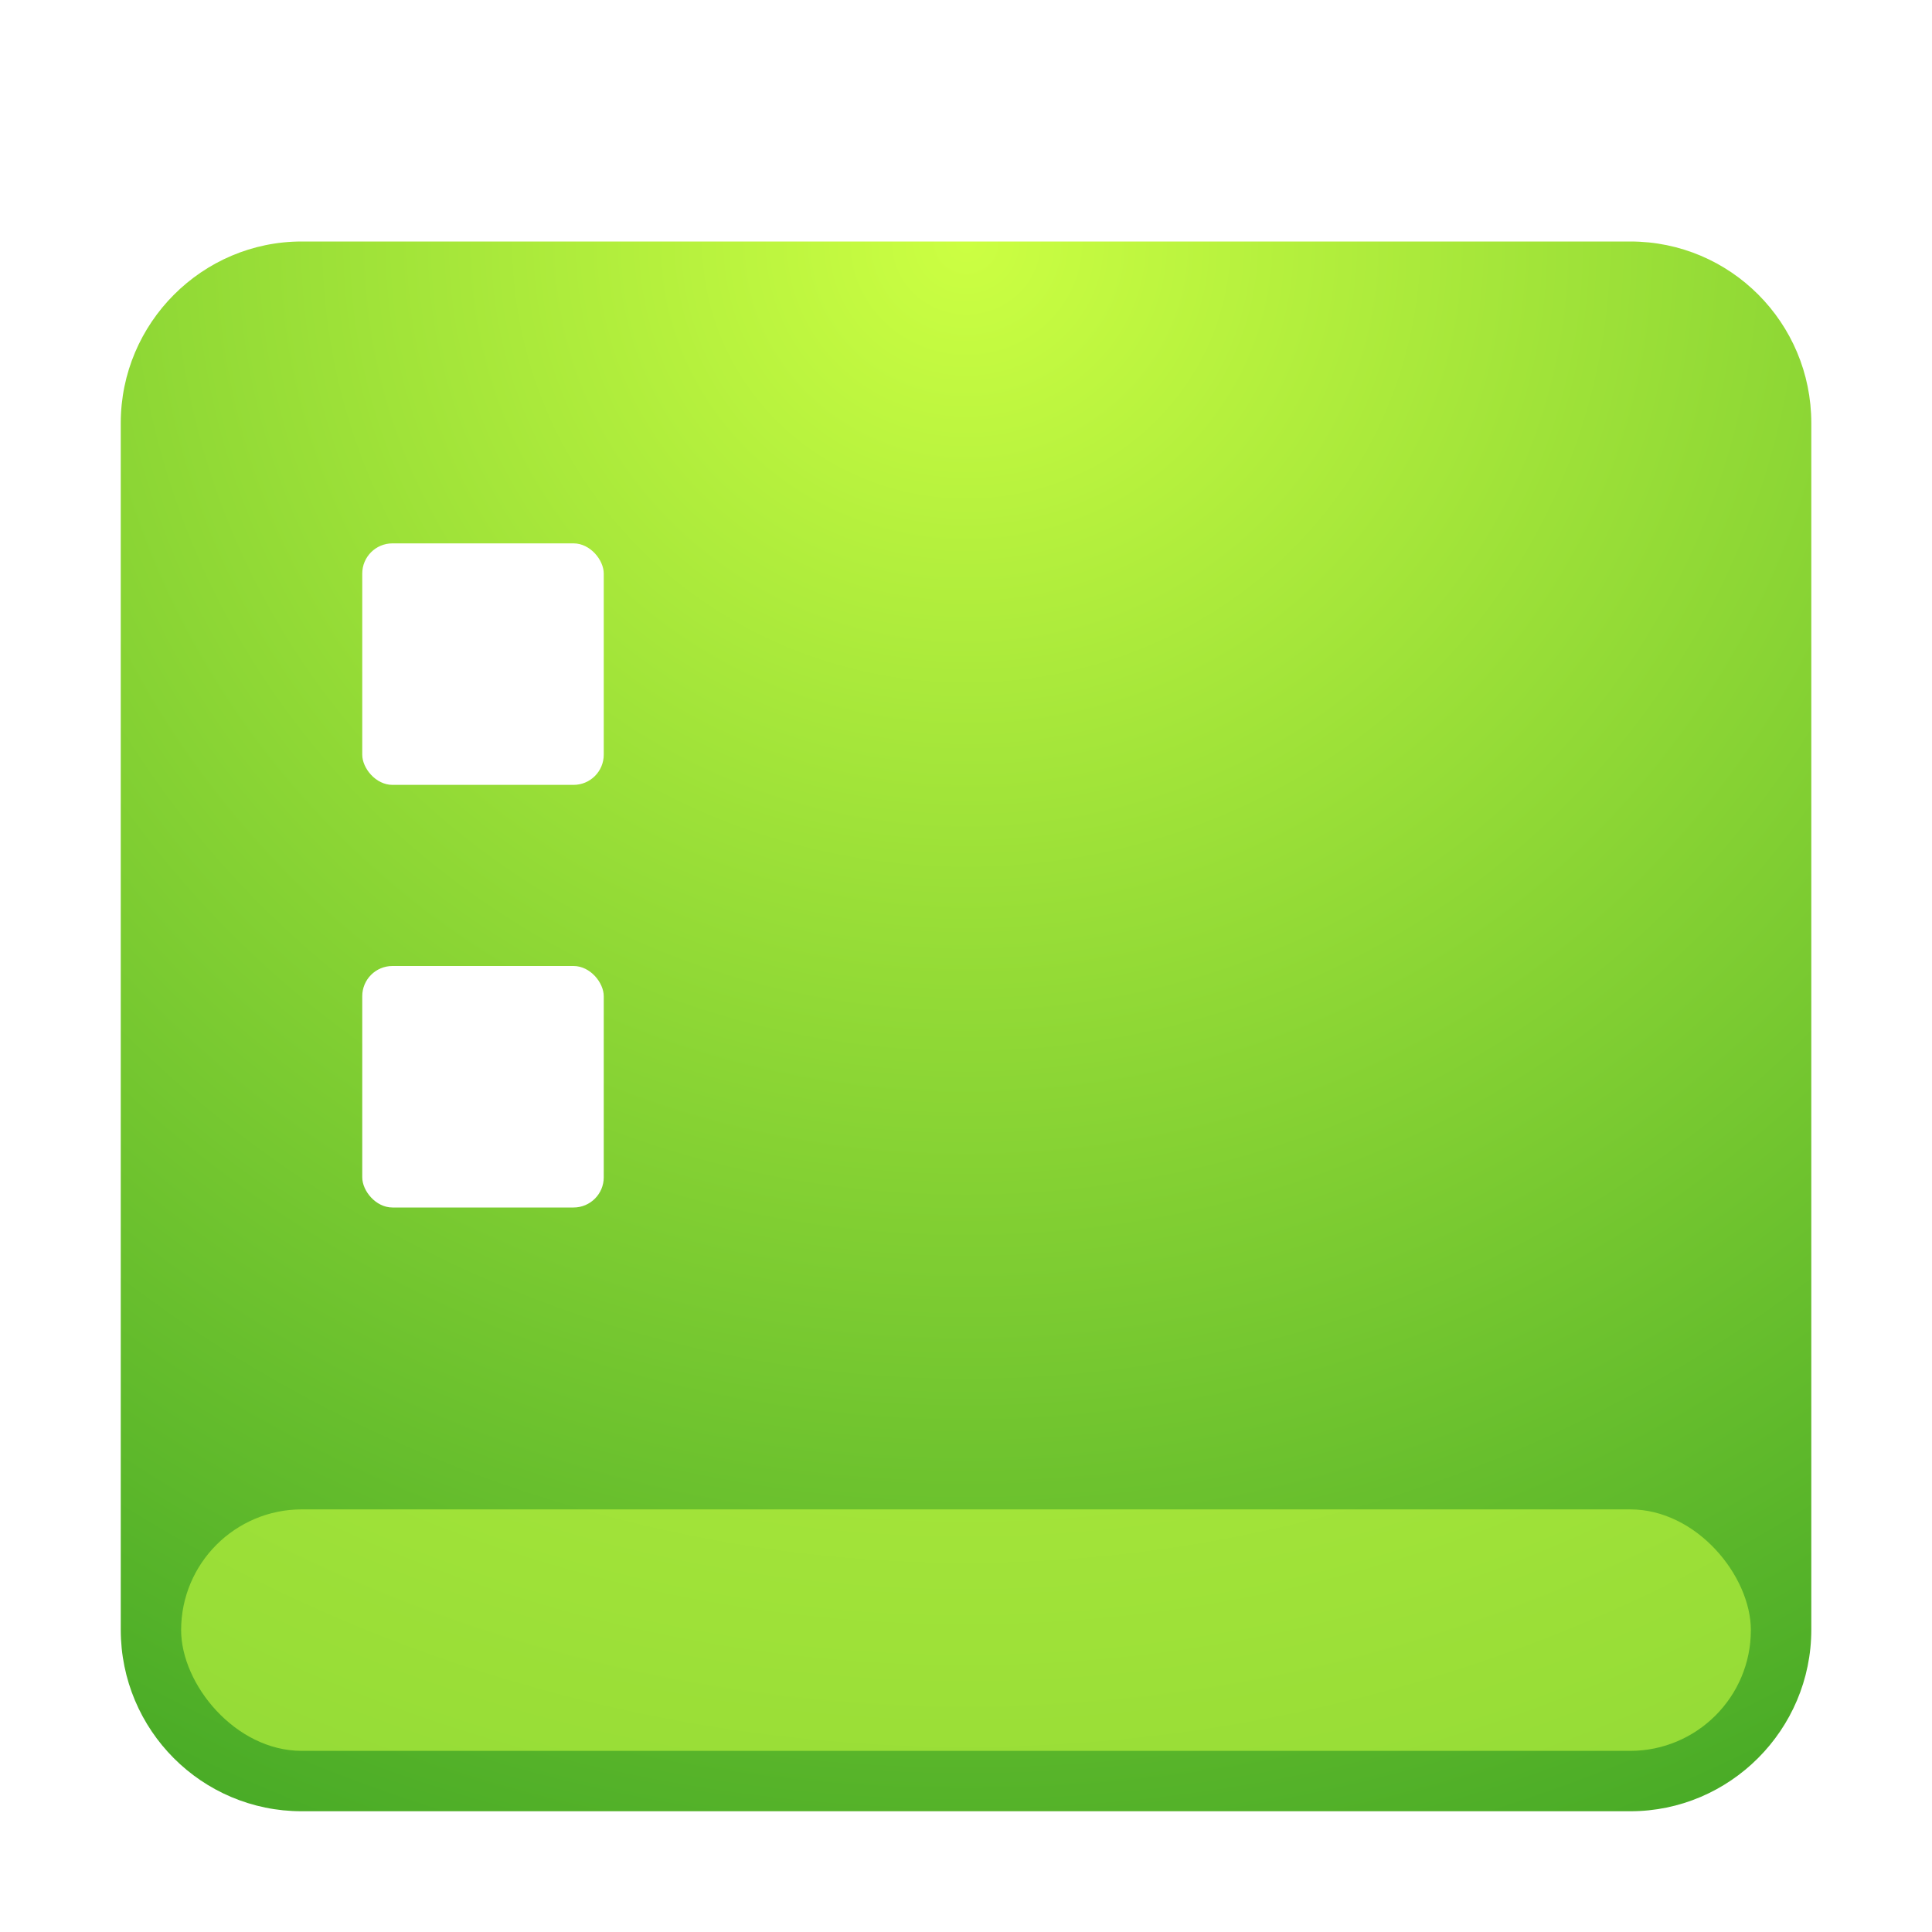 <svg width="32" height="32" version="1.1" viewBox="0 0 32 32" xmlns="http://www.w3.org/2000/svg">
<defs>
<filter id="deepin-show-desktop-a" x="-14.3%" y="-15.4%" width="128.6%" height="130.8%">
<feOffset dy="1" in="SourceAlpha" result="shadowOffsetOuter1"/>
<feGaussianBlur in="shadowOffsetOuter1" result="shadowBlurOuter1" stdDeviation=".5"/>
<feComposite in="shadowBlurOuter1" in2="SourceAlpha" operator="out" result="shadowBlurOuter1"/>
<feColorMatrix in="shadowBlurOuter1" result="shadowMatrixOuter1" values="0 0 0 0 0   0 0 0 0 0   0 0 0 0 0  0 0 0 0.15 0"/>
<feMerge>
<feMergeNode in="shadowMatrixOuter1"/>
<feMergeNode in="SourceGraphic"/>
</feMerge>
</filter>
<radialGradient id="radialGradient852" cx="16" cy="2.25" r="18.004" gradientTransform="matrix(1.67 0 0 1.62 -10.714 -.632)" gradientUnits="userSpaceOnUse">
<stop stop-color="#ccff42" offset="0"/>
<stop stop-color="#46a926" offset="1"/>
</radialGradient>
</defs>
<path d="m27.004 3c1.655 0 2.997 1.343 2.997 3.008v19.984c0 1.661-1.351 3.008-2.997 3.008h-22.007c-1.655 0-2.997-1.343-2.997-3.008v-19.984c0-1.661 1.351-3.008 2.997-3.008z" fill="url(#radialGradient852)" fill-rule="evenodd" filter="url(#deepin-show-desktop-a)"/>
<rect x="3" y="24" width="26" height="4" rx="2" fill="#ccff42" fill-rule="evenodd" filter="url(#deepin-show-desktop-a)" opacity=".75"/>
<rect x="6" y="8" width="4" height="4" rx=".5" fill="#fff" fill-rule="evenodd" filter="url(#deepin-show-desktop-a)"/>
<rect x="6" y="15" width="4" height="4" rx=".5" fill="#fff" fill-rule="evenodd" filter="url(#deepin-show-desktop-a)"/>
</svg>
